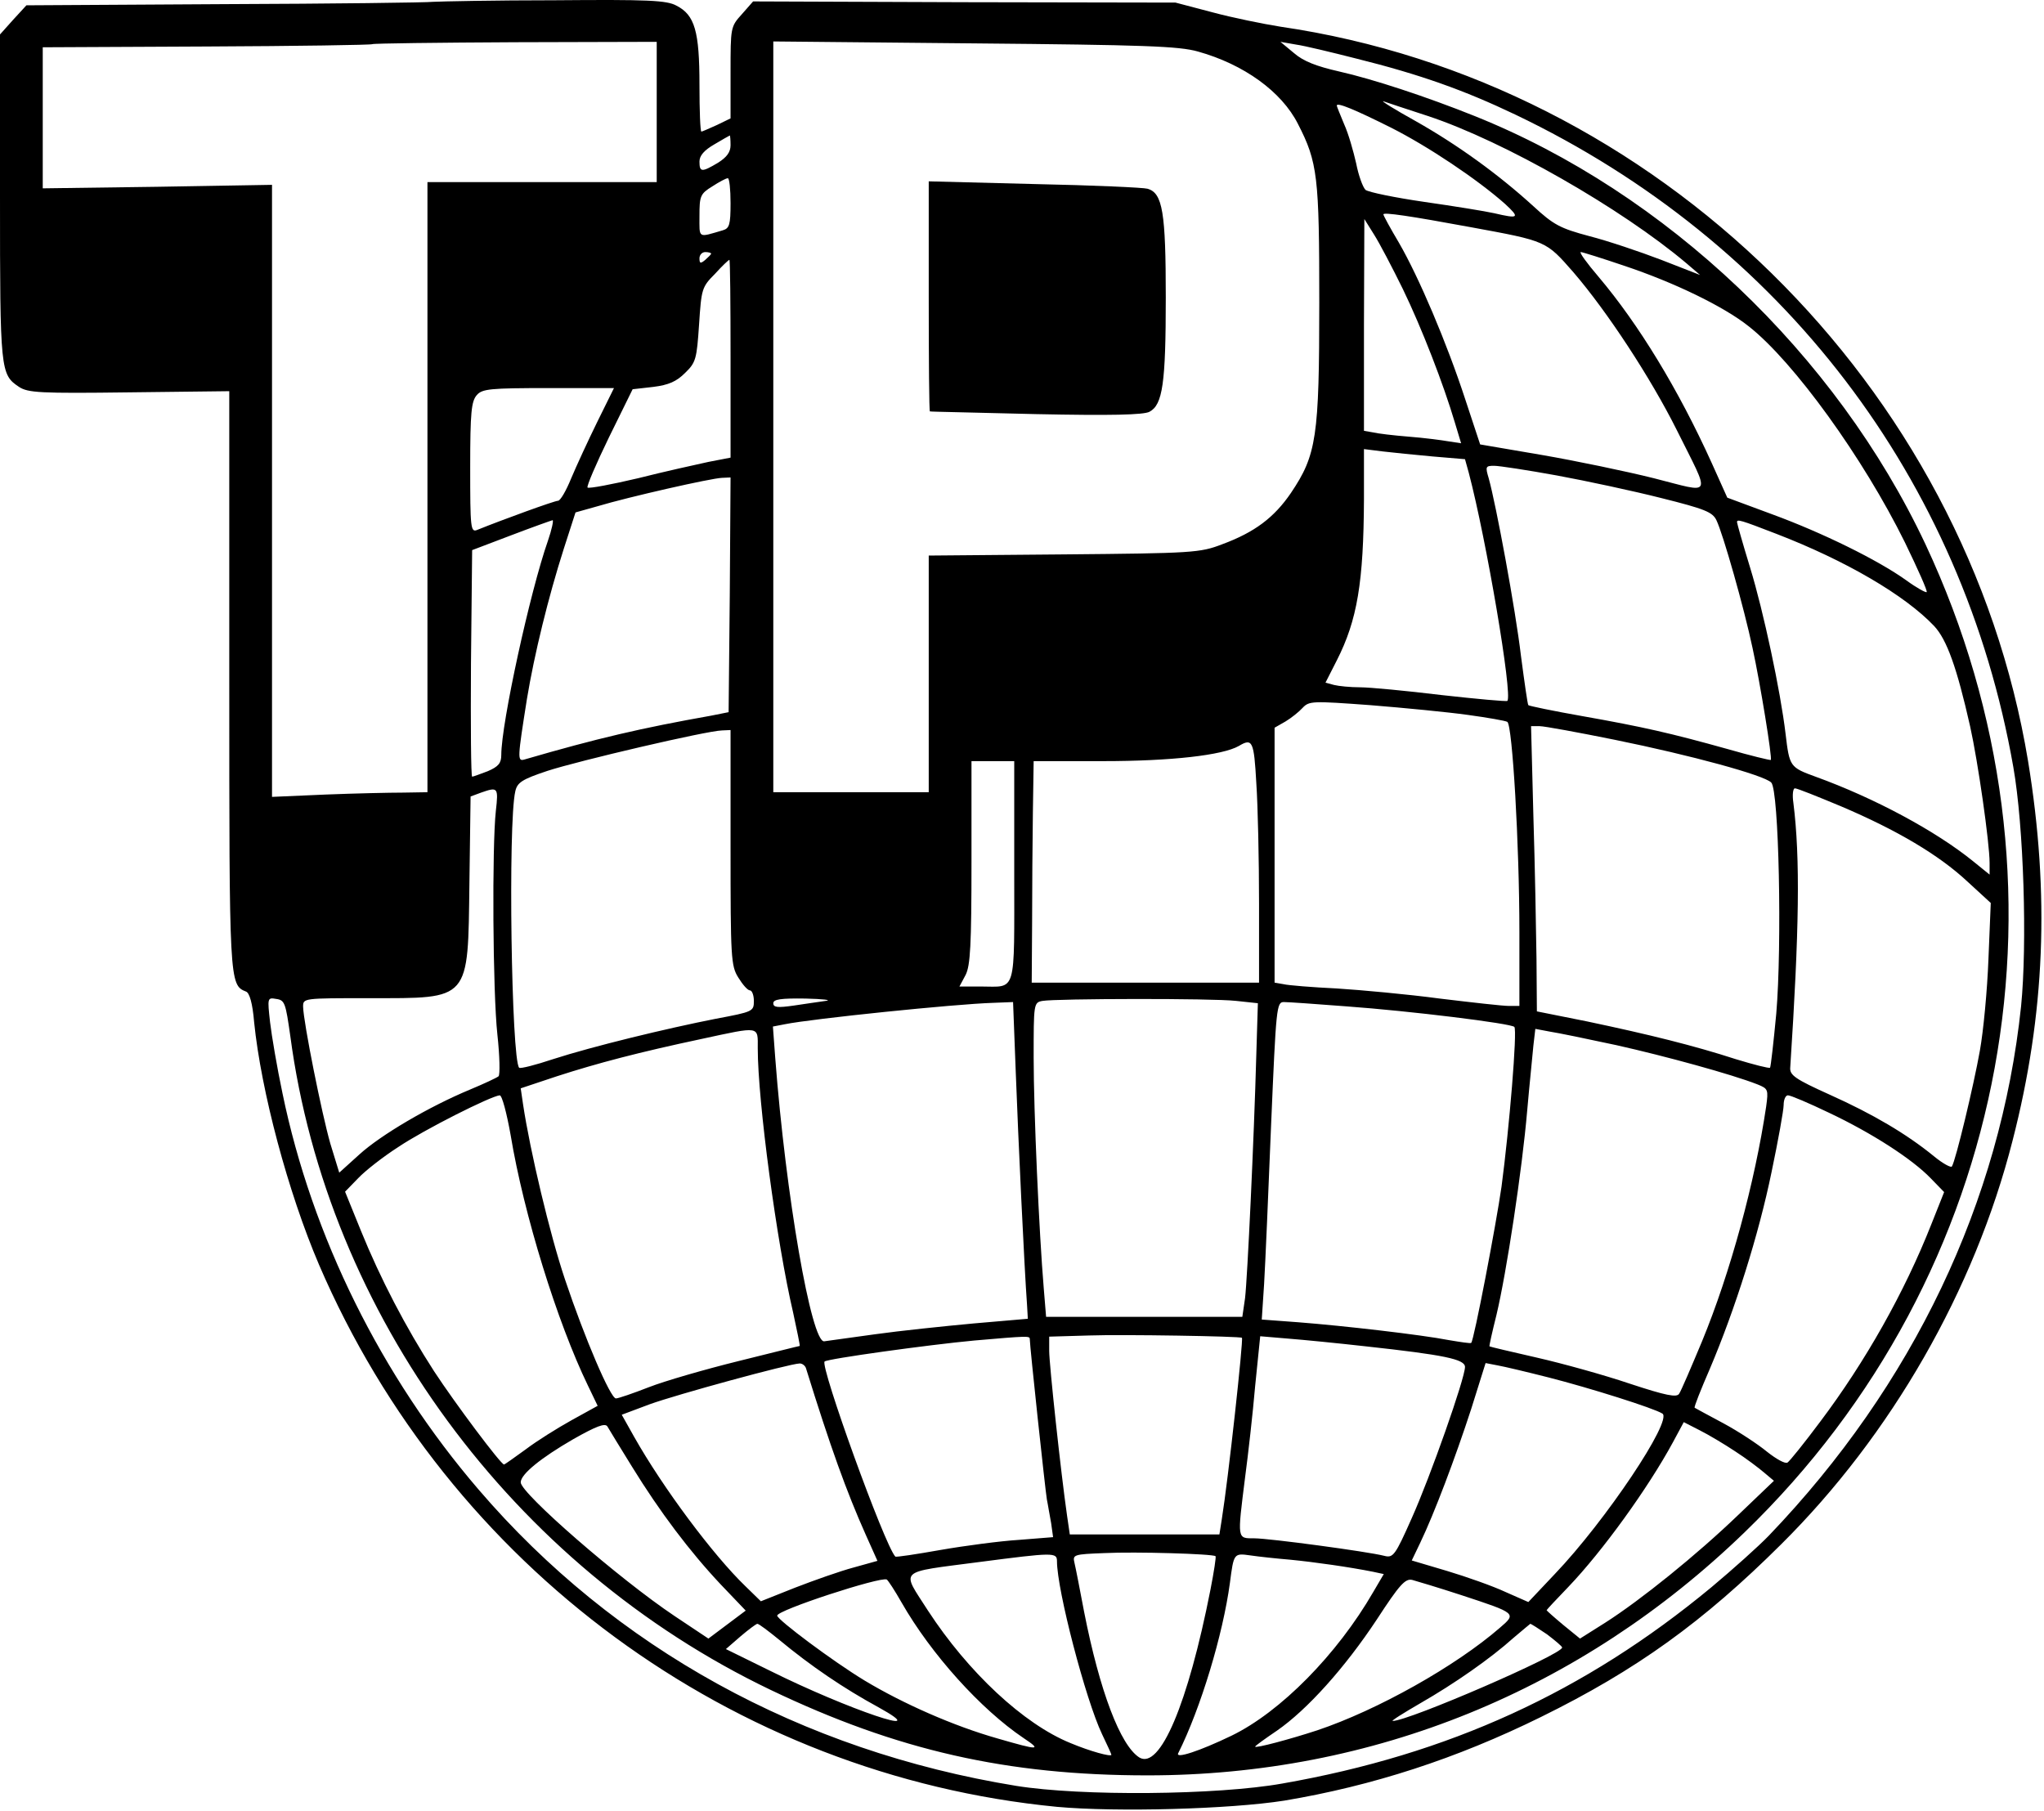 <svg width="526" height="466" viewBox="0 0 526 466" fill="none" xmlns="http://www.w3.org/2000/svg">
<path d="M111.5 0.466C109.9 0.666 85.6 0.966 57.7 1.066L6.8 1.366L3.4 5.066L0 8.866V50.766C0 95.466 0.1 96.366 4.9 99.566C7.2 101.066 10.2 101.266 33.3 100.966L59 100.666V174.866C59 252.766 59 253.466 63.3 255.166C64.2 255.466 65 258.166 65.4 263.066C67.2 280.766 74.1 306.766 82.1 325.466C115.5 403.166 188.5 456.866 272 464.966C287.4 466.366 316.5 465.566 330.5 463.366C353.2 459.566 374.8 452.566 396.5 441.866C421.1 429.766 438.3 417.366 458.4 397.366C486.7 369.266 508.1 331.966 517.9 293.566C526.3 260.966 527.5 230.066 521.9 195.866C505.9 99.166 426.2 20.966 329.5 6.866C325.1 6.166 317.2 4.566 312 3.166L302.5 0.666L248.2 0.566L193.8 0.366L190.9 3.666C188 6.866 188 7.066 188 18.666V30.466L184.5 32.166C182.5 33.066 180.7 33.866 180.5 33.866C180.2 33.866 180 28.466 180 21.866C180 8.066 178.8 3.866 174.1 1.466C171.6 0.066 166.8 -0.134 142.8 0.066C127.2 0.066 113.2 0.366 111.5 0.466ZM169 28.866V46.866H139.5H110V125.366V203.866L103.8 203.966C100.3 203.966 91.3 204.166 83.8 204.466L70 205.066V126.266V47.566L40.5 48.066L11 48.466V30.366V12.166L53.2 11.966C76.4 11.866 95.6 11.566 95.8 11.366C96 11.166 112.6 10.966 132.6 10.866L169 10.766V28.866ZM308.3 13.266C320.1 16.566 329.8 23.566 334 31.866C339.1 41.766 339.5 45.466 339.5 77.866C339.5 112.466 338.8 117.066 332.2 126.866C327.9 133.166 322.9 136.966 314.5 140.066C308.8 142.266 306.9 142.366 273.8 142.666L239 142.966V173.466V203.866H219H199V107.266V10.666L250.8 11.166C294.3 11.566 303.4 11.866 308.3 13.266ZM349 15.066C365.5 19.166 376.9 23.266 389.9 29.466C458.6 62.266 505.1 123.266 518.1 197.366C520.8 212.666 521.7 242.966 520.1 258.966C514.8 309.266 492.3 356.466 455.2 395.166C452.6 397.866 445.9 403.866 440.4 408.466C407.8 435.466 372.8 451.466 330 458.966C313.2 461.966 278.2 462.266 261.5 459.566C206.2 450.566 158.1 424.066 123.2 383.366C98.1 354.166 80.3 318.166 72.7 281.366C71.3 274.766 69.9 266.466 69.5 263.066C68.8 256.766 68.8 256.666 71.1 257.066C73.3 257.366 73.5 258.166 74.7 266.566C84.2 338.166 131.9 403.066 198.3 434.866C230.9 450.466 259.2 456.866 295.3 456.866C353.3 456.866 406.8 435.066 448.9 394.366C517.8 327.766 536.2 226.966 495.5 140.066C472.5 91.166 428.7 49.566 379.5 29.866C367.3 24.966 353.4 20.366 344.5 18.366C338.8 17.066 335.4 15.766 333 13.666L329.5 10.766L333.5 11.466C335.7 11.766 342.7 13.466 349 15.066ZM367.5 29.866C387.1 36.366 417.3 53.666 434 67.766L437.5 70.766L427.5 66.866C422 64.766 413.7 61.966 409 60.766C401.5 58.766 399.8 57.866 394.6 53.066C385.6 44.866 375.1 37.266 364.3 31.166C358.9 28.166 355.2 25.866 356 26.066C356.8 26.366 362 28.066 367.5 29.866ZM358 32.866C367.5 37.666 380.2 46.166 387.3 52.466C391.2 56.066 390.9 56.366 384.5 54.866C382.3 54.366 374.3 53.066 366.6 51.966C359 50.866 352.2 49.466 351.4 48.866C350.7 48.166 349.6 45.166 349 42.066C348.3 38.966 347 34.366 345.9 31.966C344.9 29.566 344 27.366 344 27.166C344 26.266 348.6 28.166 358 32.866ZM188 37.366C188 39.166 187 40.466 184.8 41.866C180.6 44.366 180 44.366 180 41.566C180 40.066 181.2 38.666 183.8 37.166C185.8 35.966 187.6 34.966 187.8 34.866C187.9 34.866 188 35.966 188 37.366ZM188 52.266C188 57.866 187.7 58.766 186 59.266C179.5 61.166 180 61.466 180 55.566C180 50.466 180.2 49.866 183.3 47.966C185 46.866 186.8 45.866 187.3 45.866C187.7 45.866 188 48.766 188 52.266ZM378.5 58.466C398.1 62.066 397.8 61.966 404.9 70.066C413.6 80.166 424.8 97.266 431.5 110.666C440.3 128.366 441 126.966 425.6 123.066C418.4 121.266 405.4 118.566 396.7 117.066L380.9 114.366L377.1 102.866C372.3 88.166 365.1 71.266 360 62.466C357.8 58.766 356 55.466 356 55.166C356 54.566 362.8 55.566 378.5 58.466ZM361 74.366C365.9 84.466 371.5 98.966 374.4 108.766L376 114.066L372.7 113.566C371 113.266 366.4 112.666 362.5 112.366C358.7 112.066 354.5 111.566 353.3 111.266L351 110.866V83.566L351.1 56.366L353.6 60.366C355 62.566 358.3 68.866 361 74.366ZM183 65.266C183 65.466 182.3 66.166 181.5 66.866C180.3 67.866 180 67.866 180 66.466C180 65.566 180.7 64.866 181.5 64.866C182.3 64.866 183 65.066 183 65.266ZM417.9 68.366C430.8 72.666 443.6 78.866 450 83.966C461.6 93.066 479.5 117.866 490.2 139.566C493.5 146.366 496.1 152.166 495.8 152.366C495.6 152.566 493.2 151.266 490.6 149.366C483.2 144.066 468.9 137.066 456.1 132.366L444.5 128.066L440.5 119.166C431.9 100.166 421.7 83.466 411.4 71.266C408.4 67.766 406.3 64.866 406.8 64.866C407.2 64.866 412.3 66.466 417.9 68.366ZM188 92.266V117.766L182.3 118.866C179.1 119.566 170.9 121.366 164.2 123.066C157.4 124.666 151.6 125.766 151.2 125.466C150.9 125.166 153.4 119.366 156.7 112.566L162.8 100.166L168.1 99.566C172.1 99.066 174.1 98.166 176.3 95.966C179.1 93.266 179.3 92.366 179.9 83.466C180.5 74.366 180.6 73.866 184 70.466C185.8 68.466 187.5 66.866 187.7 66.866C187.9 66.866 188 78.266 188 92.266ZM153.7 108.566C151.3 113.466 148.3 119.966 147 123.066C145.7 126.266 144.2 128.866 143.6 128.866C142.7 128.866 129.5 133.666 122.8 136.366C121.1 137.066 121 135.866 121 120.266C121 106.066 121.3 103.266 122.7 101.666C124.1 100.066 126.1 99.866 141.2 99.866H158L153.7 108.566ZM368.7 117.466L377 118.166L378 121.766C382.5 138.866 389.3 178.866 387.9 180.366C387.6 180.566 380 179.866 371 178.866C361.9 177.766 352.5 176.866 350 176.866C347.5 176.866 344.5 176.566 343.3 176.266L341.1 175.666L344 169.966C349.3 159.566 350.9 149.766 351 128.466V115.566L355.8 116.166C358.4 116.466 364.2 117.066 368.7 117.466ZM400.7 122.366C408.3 123.766 420.4 126.366 427.5 128.166C438.7 130.966 440.7 131.766 441.7 133.866C443.4 137.366 448.8 156.366 451 166.766C453 175.966 456.1 195.066 455.7 195.566C455.5 195.666 450.5 194.466 444.6 192.766C429.9 188.666 422.9 187.066 407.1 184.266C399.7 182.966 393.5 181.666 393.3 181.466C393.1 181.266 392.3 175.566 391.4 168.766C390 156.866 385 129.866 383.1 123.066C382.2 120.066 382.3 119.866 384.5 119.866C385.8 119.866 393 120.966 400.7 122.366ZM187.8 153.066L187.5 183.266L183 184.166C165 187.366 153.8 189.966 134.9 195.466C133.1 195.966 133.2 195.066 135.6 179.866C137.5 168.366 141.1 153.666 145.1 141.166L148.1 131.866L153.8 130.266C161.8 127.866 183 123.066 185.8 122.966L188 122.866L187.8 153.066ZM141 139.166C136.4 152.266 129 186.166 129 194.266C129 196.366 128.3 197.266 125.5 198.466C123.6 199.166 121.8 199.866 121.5 199.866C121.2 199.866 121.1 186.766 121.2 170.666L121.5 141.566L131.5 137.766C137 135.666 141.8 133.966 142.2 133.866C142.5 133.866 142 136.266 141 139.166ZM457.1 137.366C475 144.266 490.2 153.166 497.7 161.066C501 164.566 503.6 171.866 507 186.966C509 195.966 512 216.866 512 222.066V225.066L507.8 221.666C498.2 213.866 482.4 205.366 467.2 199.866C460.6 197.466 460.5 197.266 459.5 188.866C458.2 177.866 453.8 157.266 450.4 146.166C448.5 139.966 447 134.666 447 134.366C447 133.566 447.8 133.766 457.1 137.366ZM377.7 183.966C382.8 184.666 387.4 185.466 387.9 185.766C389.2 186.666 391 217.266 391 239.866V258.866H388.3C386.7 258.866 378.8 257.966 370.5 256.966C362.3 255.866 350.3 254.766 344 254.366C337.7 254.066 331.5 253.566 330.3 253.266L328 252.866V220.066V187.266L330.8 185.666C332.3 184.766 334.3 183.166 335.2 182.166C336.9 180.366 337.7 180.366 352.7 181.466C361.4 182.166 372.7 183.266 377.7 183.966ZM415.5 190.366C435.2 194.366 453.9 199.466 455.8 201.366C457.8 203.266 458.6 243.266 457.1 260.866C456.4 268.266 455.7 274.466 455.5 274.766C455.2 274.966 451.3 273.966 446.7 272.566C435.9 269.066 424.6 266.266 408.5 262.866L395.5 260.266L395.4 246.766C395.3 239.366 395 222.866 394.6 210.066L394 186.866H396.2C397.4 186.866 406.1 188.466 415.5 190.366ZM188 218.066C188 246.466 188.1 248.566 190 251.566C191.1 253.366 192.4 254.866 193 254.866C193.5 254.866 194 256.066 194 257.566C194 260.266 193.8 260.366 184.2 262.166C171.5 264.666 152.5 269.266 142.3 272.566C137.8 274.066 133.9 275.066 133.6 274.766C131.6 272.666 130.7 211.866 132.6 203.666C133.1 201.366 134.3 200.566 140.9 198.366C148.9 195.766 181.8 188.066 185.8 187.966L188 187.866V218.066ZM323.3 201.566C323.7 207.366 324 221.366 324 232.566V252.866H294.8H265.5L265.6 237.566C265.6 229.266 265.7 216.366 265.8 209.066L266 195.866H283.9C301.3 195.866 314.6 194.366 318.8 191.966C322.3 189.866 322.7 190.666 323.3 201.566ZM261 224.266C261 256.366 261.7 253.866 252.4 253.866H246.9L248.5 250.866C249.7 248.466 250 243.266 250 221.866V195.866H255.5H261V224.266ZM127.6 208.666C126.6 217.766 126.8 255.266 128 266.266C128.6 271.766 128.7 276.566 128.3 276.966C127.8 277.366 124.6 278.866 121 280.366C110.4 284.766 98 292.066 92.5 297.066L87.3 301.766L85 294.266C82.8 286.566 78.1 263.166 78 259.066C78 256.866 78 256.866 95 256.866C121.2 256.866 120.4 257.766 120.8 227.166L121.1 204.966L123.8 203.966C128.1 202.466 128.3 202.566 127.6 208.666ZM473.7 207.466C488.3 213.666 499 220.066 506.2 226.766L512.3 232.366L511.7 246.866C511.4 254.866 510.4 265.366 509.5 270.366C507.9 279.366 503.3 298.566 502.3 300.166C502.1 300.566 500 299.466 497.7 297.566C490.6 291.766 481.9 286.666 471 281.766C461.9 277.666 460.5 276.666 460.7 274.666C463 239.466 463.3 220.866 461.5 206.566C461.2 204.566 461.4 202.866 461.9 202.866C462.5 202.866 467.7 204.966 473.7 207.466ZM212.5 257.566C210.9 257.766 207.1 258.366 204.3 258.766C200.1 259.366 199 259.266 199 258.166C199 257.166 200.9 256.866 207.3 256.966C211.8 257.066 214.2 257.366 212.5 257.566ZM318.1 257.566L323.7 258.166L323.3 271.266C322.7 293.166 321 329.066 320.4 334.066L319.7 338.866H294.5H269.2L268.6 331.566C267.4 317.266 266 286.066 266 272.166C266 258.266 266 257.966 268.3 257.566C271.8 256.966 311.9 256.866 318.1 257.566ZM261.4 276.066C262 292.366 263.6 326.366 264.3 335.866L264.5 339.366L250.6 340.566C243 341.266 231.5 342.466 225.1 343.366C218.7 344.266 212.9 345.066 212.1 345.166C208.8 345.566 202.2 307.666 199.5 272.266L198.9 264.166L202 263.566C208.9 262.166 245.7 258.366 255.6 258.066L260.7 257.866L261.4 276.066ZM346.4 258.966C363 260.166 388.9 263.366 389.7 264.266C390.5 265.066 388.4 290.366 386.4 305.366C385 315.166 379.3 344.966 378.6 345.566C378.4 345.766 375.9 345.366 372.9 344.866C365.7 343.466 345.7 341.166 334.1 340.266L324.7 339.566L325.3 330.466C325.6 325.466 326.4 307.066 327.1 289.566C328.4 259.066 328.5 257.866 330.4 257.866C331.5 257.866 338.7 258.366 346.4 258.966ZM195 269.766C195 283.366 199.9 319.866 204.1 337.766C205.1 342.366 205.9 346.266 205.8 346.366C205.6 346.366 198.5 348.166 190 350.266C181.5 352.366 171.1 355.366 167 356.966C162.9 358.566 159.1 359.866 158.5 359.866C157.1 359.866 150.5 344.466 145.4 329.266C141.5 317.666 136.4 296.166 134.6 284.166L134 280.066L143.3 276.966C153.8 273.566 164.5 270.766 180.5 267.366C195.8 264.066 195 263.966 195 269.766ZM416 268.966C428.5 271.766 445.7 276.466 452.3 279.066C455 280.166 455.1 280.366 454.5 284.766C451.6 304.266 445.3 327.466 438 345.166C435.2 351.866 432.6 357.966 432.1 358.666C431.5 359.666 428.8 359.166 419.4 356.066C412.9 353.866 402.1 350.866 395.5 349.366C388.9 347.866 383.4 346.566 383.3 346.466C383.2 346.366 384 342.766 385.1 338.366C387.7 327.466 391.7 301.066 393 285.866C393.6 278.966 394.4 271.466 394.6 269.066L395.1 264.766L398.8 265.466C400.8 265.766 408.6 267.366 416 268.966ZM131.4 292.066C134.8 312.566 143.4 340.266 151.3 356.566L153.8 361.766L147.1 365.466C143.5 367.466 138.2 370.766 135.3 372.966C132.4 375.066 129.9 376.866 129.7 376.866C128.9 376.866 117.2 361.266 111.7 352.866C104.4 341.566 97.9 329.066 92.9 316.766L88.8 306.666L92.2 303.166C94 301.266 98.6 297.666 102.5 295.166C109.2 290.666 126.3 282.066 128.6 281.866C129.2 281.866 130.4 286.466 131.4 292.066ZM470.7 286.366C481.7 291.566 492.1 298.266 496.9 303.266L500.3 306.766L497 315.066C490.1 332.566 480 350.466 468.4 365.866C464.3 371.366 460.5 376.066 460 376.366C459.4 376.766 457.1 375.466 454.7 373.566C452.4 371.666 447.4 368.366 443.5 366.266C439.7 364.266 436.3 362.366 436.1 362.266C435.9 362.066 437.7 357.566 440 352.266C446.5 336.966 452.6 317.666 455.9 301.566C457.6 293.466 459 285.666 459 284.366C459 282.966 459.5 281.866 460.1 281.866C460.8 281.866 465.5 283.866 470.7 286.366ZM319.6 344.266C320 344.766 316.1 380.466 314.4 391.066L313.8 394.866H294.5H275.3L274.6 390.066C273 378.966 270 351.066 270 347.666V343.966L280.3 343.666C288.8 343.366 319.3 343.866 319.6 344.266ZM265 344.566C265 346.366 269 383.566 269.4 385.866C269.7 387.266 270.1 389.966 270.5 391.966L271 395.566L262.2 396.266C257.4 396.566 248.3 397.766 242 398.866C235.8 399.966 230.5 400.766 230.4 400.566C227.6 397.566 211 351.566 212.2 350.366C212.9 349.666 238.9 346.066 250.7 344.966C264.5 343.766 265 343.766 265 344.566ZM351.5 346.466C371.6 348.666 377 349.766 377 351.766C377 354.666 368.1 379.966 363.3 390.666C359 400.366 358.5 400.966 356.2 400.366C351.9 399.266 326.6 395.866 322.8 395.866C318.3 395.866 318.4 396.266 320.4 380.266C321.2 374.266 322.4 363.666 323 356.666L324.3 343.866L331.4 344.466C335.3 344.766 344.4 345.666 351.5 346.466ZM207.4 352.066C213.7 372.366 217.8 383.766 222.8 394.966L225.8 401.666L219.7 403.366C216.3 404.266 209.5 406.666 204.6 408.566L195.8 412.066L191.8 408.166C183.5 400.166 170.6 382.866 163.2 369.766L160 364.066L167.2 361.366C174.1 358.866 203 350.966 205.8 350.866C206.5 350.866 207.2 351.466 207.4 352.066ZM398.5 354.466C409.1 357.166 425.6 362.366 427.8 363.766C430.5 365.466 413.2 391.366 400.1 405.066L393.3 412.266L387.4 409.666C384.2 408.166 377.4 405.766 372.4 404.266L363.3 401.566L365.5 396.966C369.1 389.466 374.5 375.166 378.6 362.566L382.3 350.766L385.4 351.366C387.1 351.666 393 353.066 398.5 354.466ZM162.6 377.366C169.8 389.066 177.5 399.266 185.5 407.766L191.9 414.466L187.1 418.066L182.3 421.666L173.6 415.866C159.4 406.366 134 384.266 134 381.466C134 379.366 139.2 375.166 147.5 370.366C153.5 366.966 155.7 366.166 156.3 367.066C156.7 367.766 159.5 372.366 162.6 377.366ZM446.5 373.466C449.3 375.266 452.6 377.766 454 378.966L456.5 381.066L447.3 389.866C436.7 400.066 422.2 411.766 413.1 417.566L406.6 421.666L402.3 418.166C399.9 416.166 398 414.466 398 414.366C398 414.266 400.5 411.566 403.6 408.366C412.4 399.166 424.1 382.966 430.5 371.166L433.3 365.966L437.4 368.066C439.6 369.166 443.8 371.666 446.5 373.466ZM312.8 400.466C313 400.566 312.4 404.466 311.5 409.066C305.7 438.566 298.5 455.466 293.2 452.266C288.3 449.166 283 435.166 279 414.866C277.9 409.066 276.8 403.366 276.5 402.166C276 400.066 276.3 399.966 284.2 399.666C292.2 399.266 312.2 399.866 312.8 400.466ZM272 401.766C272 409.166 279.4 437.466 283.6 446.266C284.9 448.966 286 451.366 286 451.566C286 452.166 280.5 450.666 275.5 448.566C263.4 443.666 249.1 430.266 238.8 414.466C231.9 403.666 230.7 404.766 252 401.966C271.2 399.466 272 399.466 272 401.766ZM332 401.366C338.2 401.966 347.3 403.266 353.3 404.466L356.1 405.066L353.4 409.666C344.1 425.766 329.5 440.566 316.9 446.666C308.6 450.666 302.4 452.666 303.2 451.166C309 439.566 314.7 420.666 316.5 407.366C317.5 399.666 317.5 399.666 321.8 400.266C323.8 400.566 328.4 401.066 332 401.366ZM232 412.366C239.6 425.666 252.4 439.866 263.4 447.266C268.2 450.466 267.4 450.466 256.7 447.366C245.4 444.166 232.3 438.366 222.5 432.466C214.4 427.566 200.1 416.866 200 415.766C199.9 414.366 226.6 405.666 228.2 406.466C228.6 406.766 230.3 409.366 232 412.366ZM376 410.466C390.3 415.166 390.3 415.166 386 418.866C374.6 428.766 354.5 440.066 339 445.266C332 447.566 323 449.966 323 449.466C323 449.266 325.5 447.466 328.6 445.366C336.4 439.966 346.1 429.166 354.3 416.766C360.1 407.866 361.6 406.166 363.4 406.566C364.5 406.866 370.2 408.566 376 410.466ZM200.5 421.966C208.7 428.766 217.1 434.466 226.1 439.366C241.1 447.666 218.1 439.866 198.2 429.966L186.8 424.366L190.6 421.066C192.6 419.366 194.6 417.866 194.9 417.866C195.3 417.866 197.8 419.766 200.5 421.966ZM398.1 420.566C400.2 422.166 402 423.666 402 423.966C402 425.766 362.5 442.866 358.4 442.866C357.9 442.866 361.1 440.866 365.4 438.366C374.3 433.266 383.6 426.766 389.5 421.466C391.7 419.566 393.7 417.966 393.8 417.866C394 417.866 395.9 419.066 398.1 420.566Z" fill="black"/>
<path d="M239 76.266C239 92.566 239.1 105.866 239.3 105.866C239.4 105.966 251.7 106.166 266.6 106.566C285.9 106.966 294.3 106.766 295.8 105.966C299.2 104.166 300 98.666 300 76.566C300 54.666 299.2 49.666 295.3 48.566C294.3 48.266 281.2 47.666 266.3 47.366L239 46.666V76.266Z" fill="black"/>
</svg>
